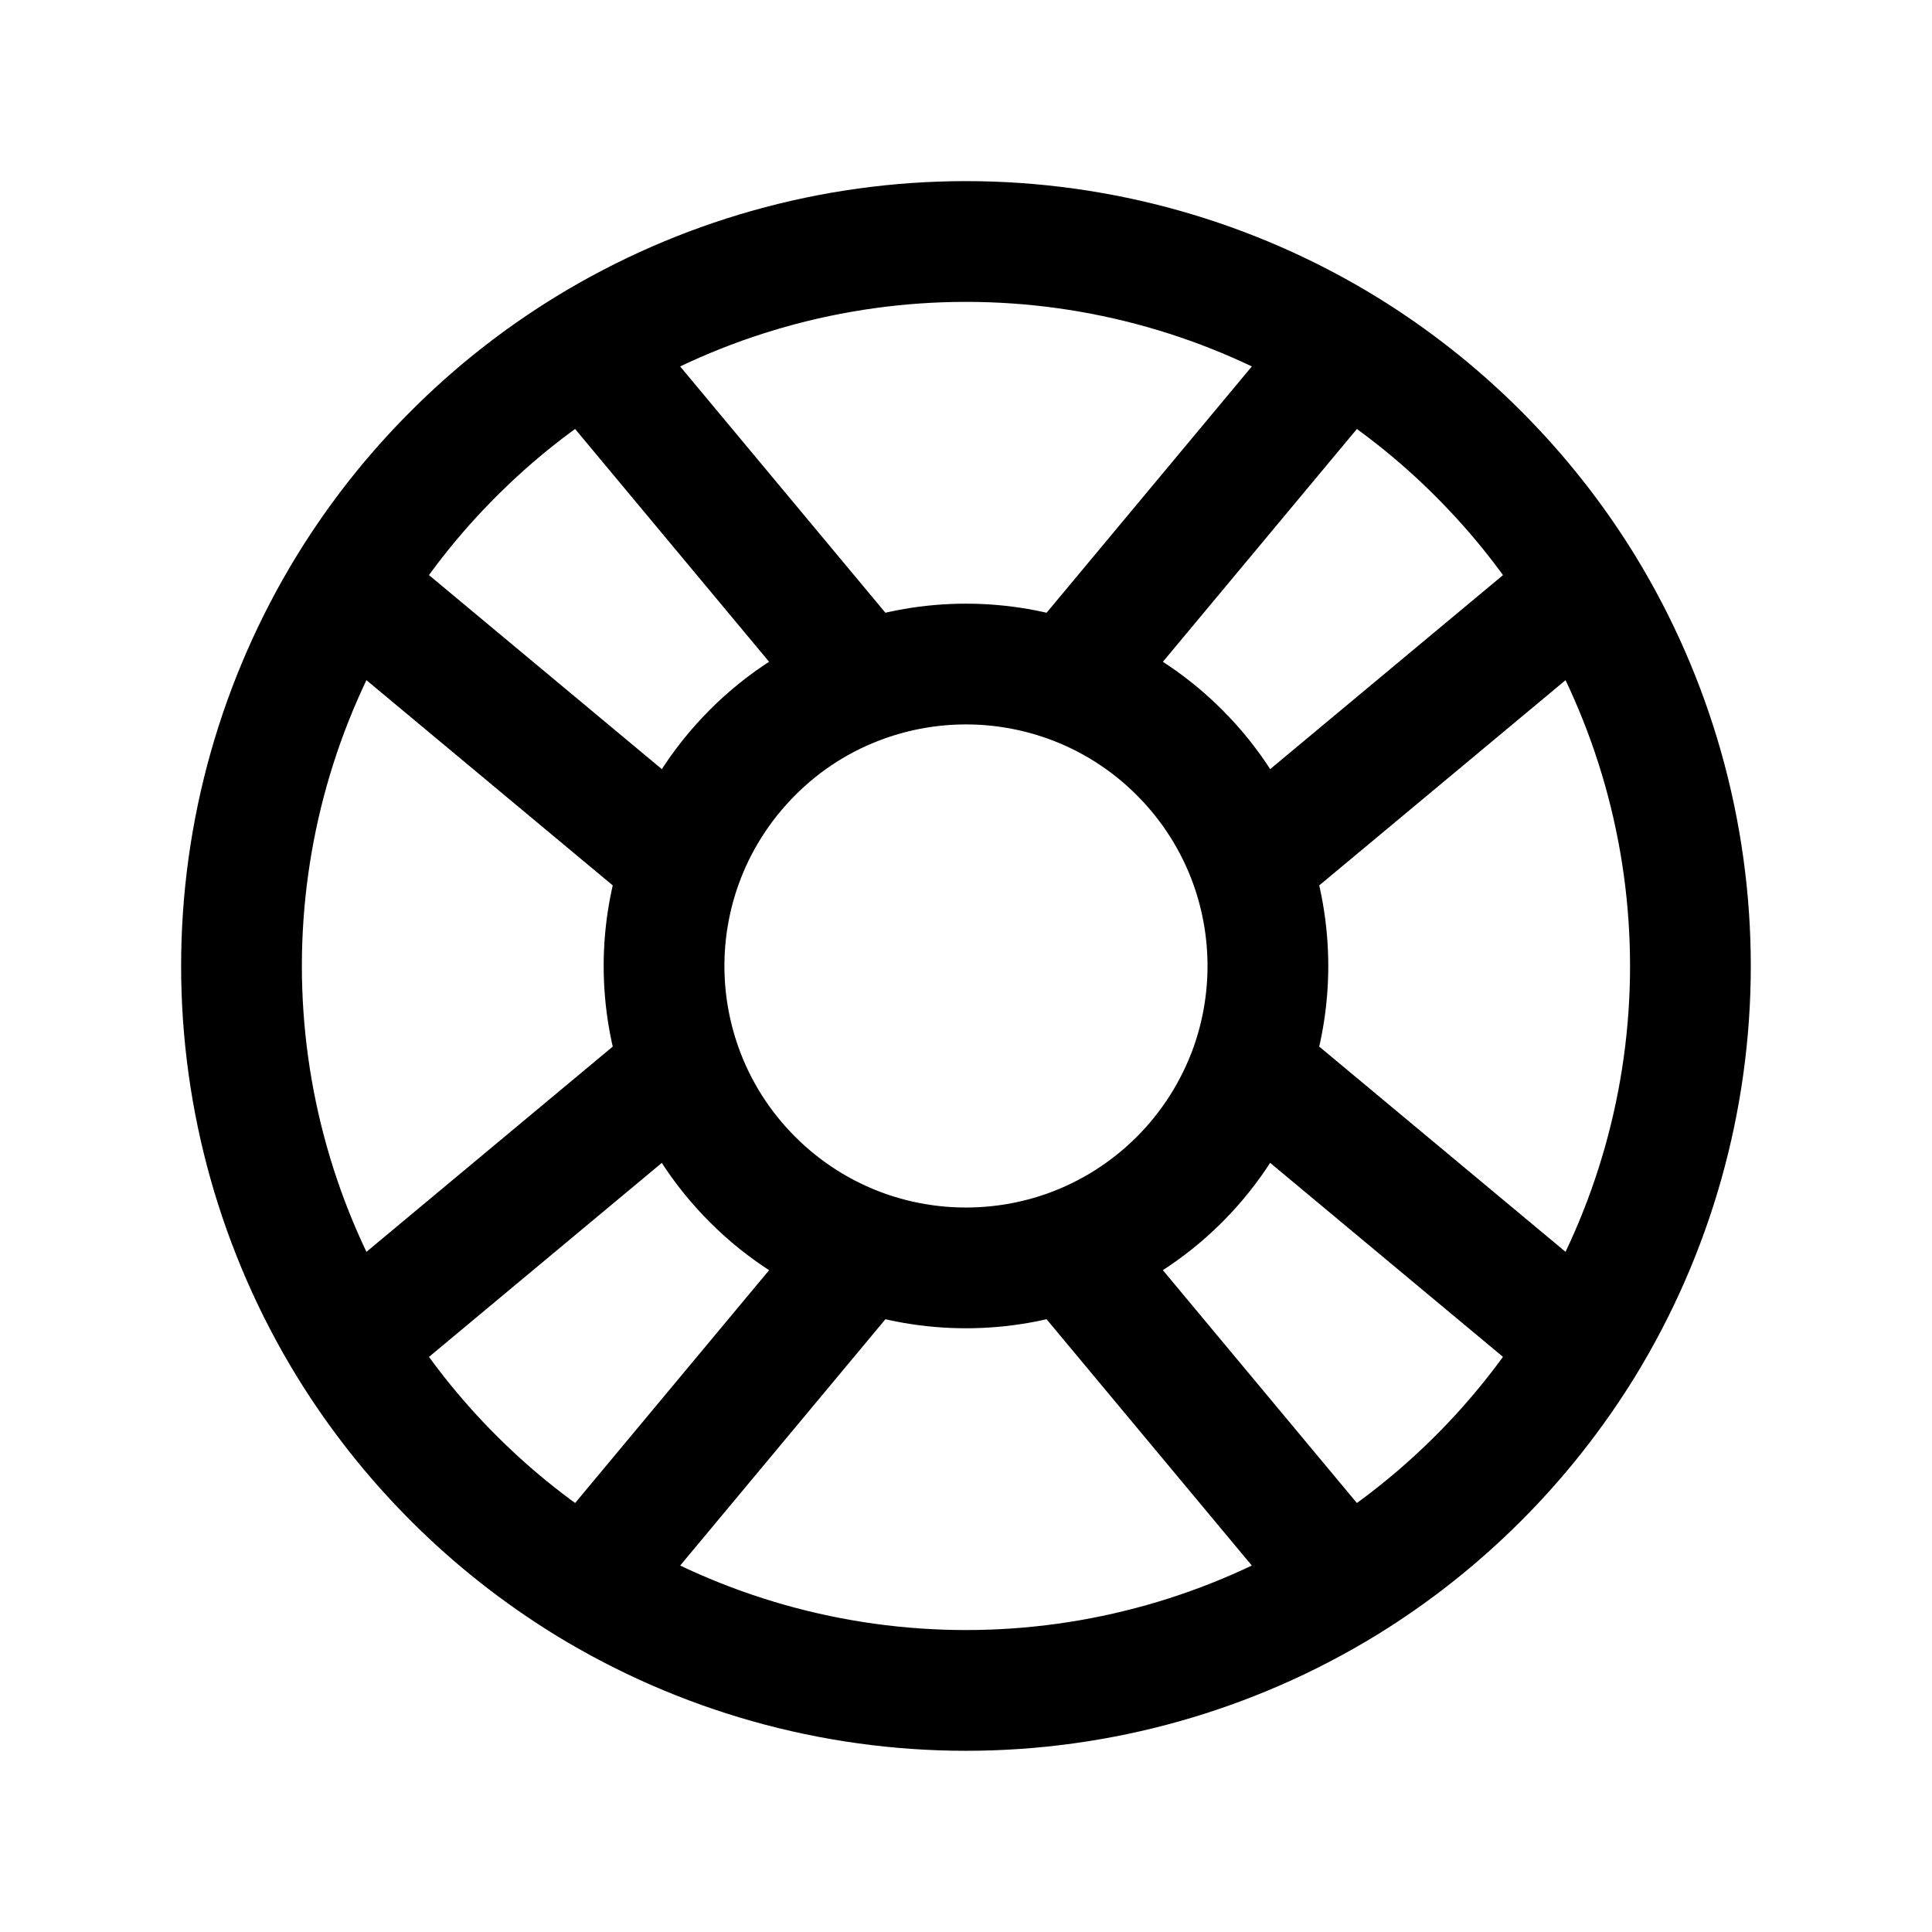 <svg width="24" height="24" viewBox="0 0 24 24" fill="none" xmlns="http://www.w3.org/2000/svg">
<path d="M16.712 4.33C17.311 4.699 17.866 5.137 18.364 5.636C18.874 6.146 19.308 6.7 19.67 7.288M16.712 4.33L13.264 8.468M16.712 4.33C15.294 3.46 13.663 3 12 3C10.336 3 8.706 3.46 7.288 4.33M19.67 7.288L15.532 10.736M19.67 7.288C20.539 8.706 20.999 10.336 20.999 12C20.999 13.663 20.539 15.294 19.67 16.712M13.264 8.468C13.786 8.654 14.26 8.955 14.652 9.348C15.044 9.739 15.345 10.213 15.532 10.736M13.264 8.468C12.446 8.176 11.553 8.176 10.736 8.468M7.288 4.33L10.736 8.468M7.288 4.33C6.688 4.699 6.133 5.137 5.636 5.636C5.137 6.133 4.699 6.688 4.33 7.288M15.532 10.736C15.823 11.553 15.823 12.446 15.532 13.264M19.67 16.712L15.532 13.264M19.67 16.712C19.3 17.311 18.862 17.866 18.364 18.364C17.854 18.874 17.3 19.308 16.712 19.67M15.532 13.264C15.344 13.786 15.044 14.26 14.652 14.652C14.26 15.044 13.786 15.345 13.264 15.532M10.736 8.468C10.213 8.654 9.739 8.955 9.348 9.348C8.943 9.754 8.649 10.23 8.468 10.736M13.264 15.532L16.712 19.67M13.264 15.532C12.446 15.823 11.553 15.823 10.736 15.532M16.712 19.67C15.294 20.539 13.663 20.999 12 20.999C10.336 20.999 8.706 20.539 7.288 19.67M7.288 19.67L10.736 15.532M7.288 19.67C6.688 19.3 6.133 18.862 5.636 18.364C5.137 17.866 4.699 17.311 4.33 16.712M10.736 15.532C10.213 15.345 9.739 15.044 9.348 14.652C8.955 14.26 8.654 13.786 8.468 13.264M8.468 13.264L4.33 16.712M8.468 13.264C8.176 12.446 8.176 11.553 8.468 10.736M4.33 16.712C3.46 15.294 3 13.663 3 12C3 10.336 3.46 8.706 4.33 7.288M4.33 7.288L8.468 10.736" stroke="black" stroke-width="1.5" stroke-linecap="round" stroke-linejoin="round"/>
</svg>
